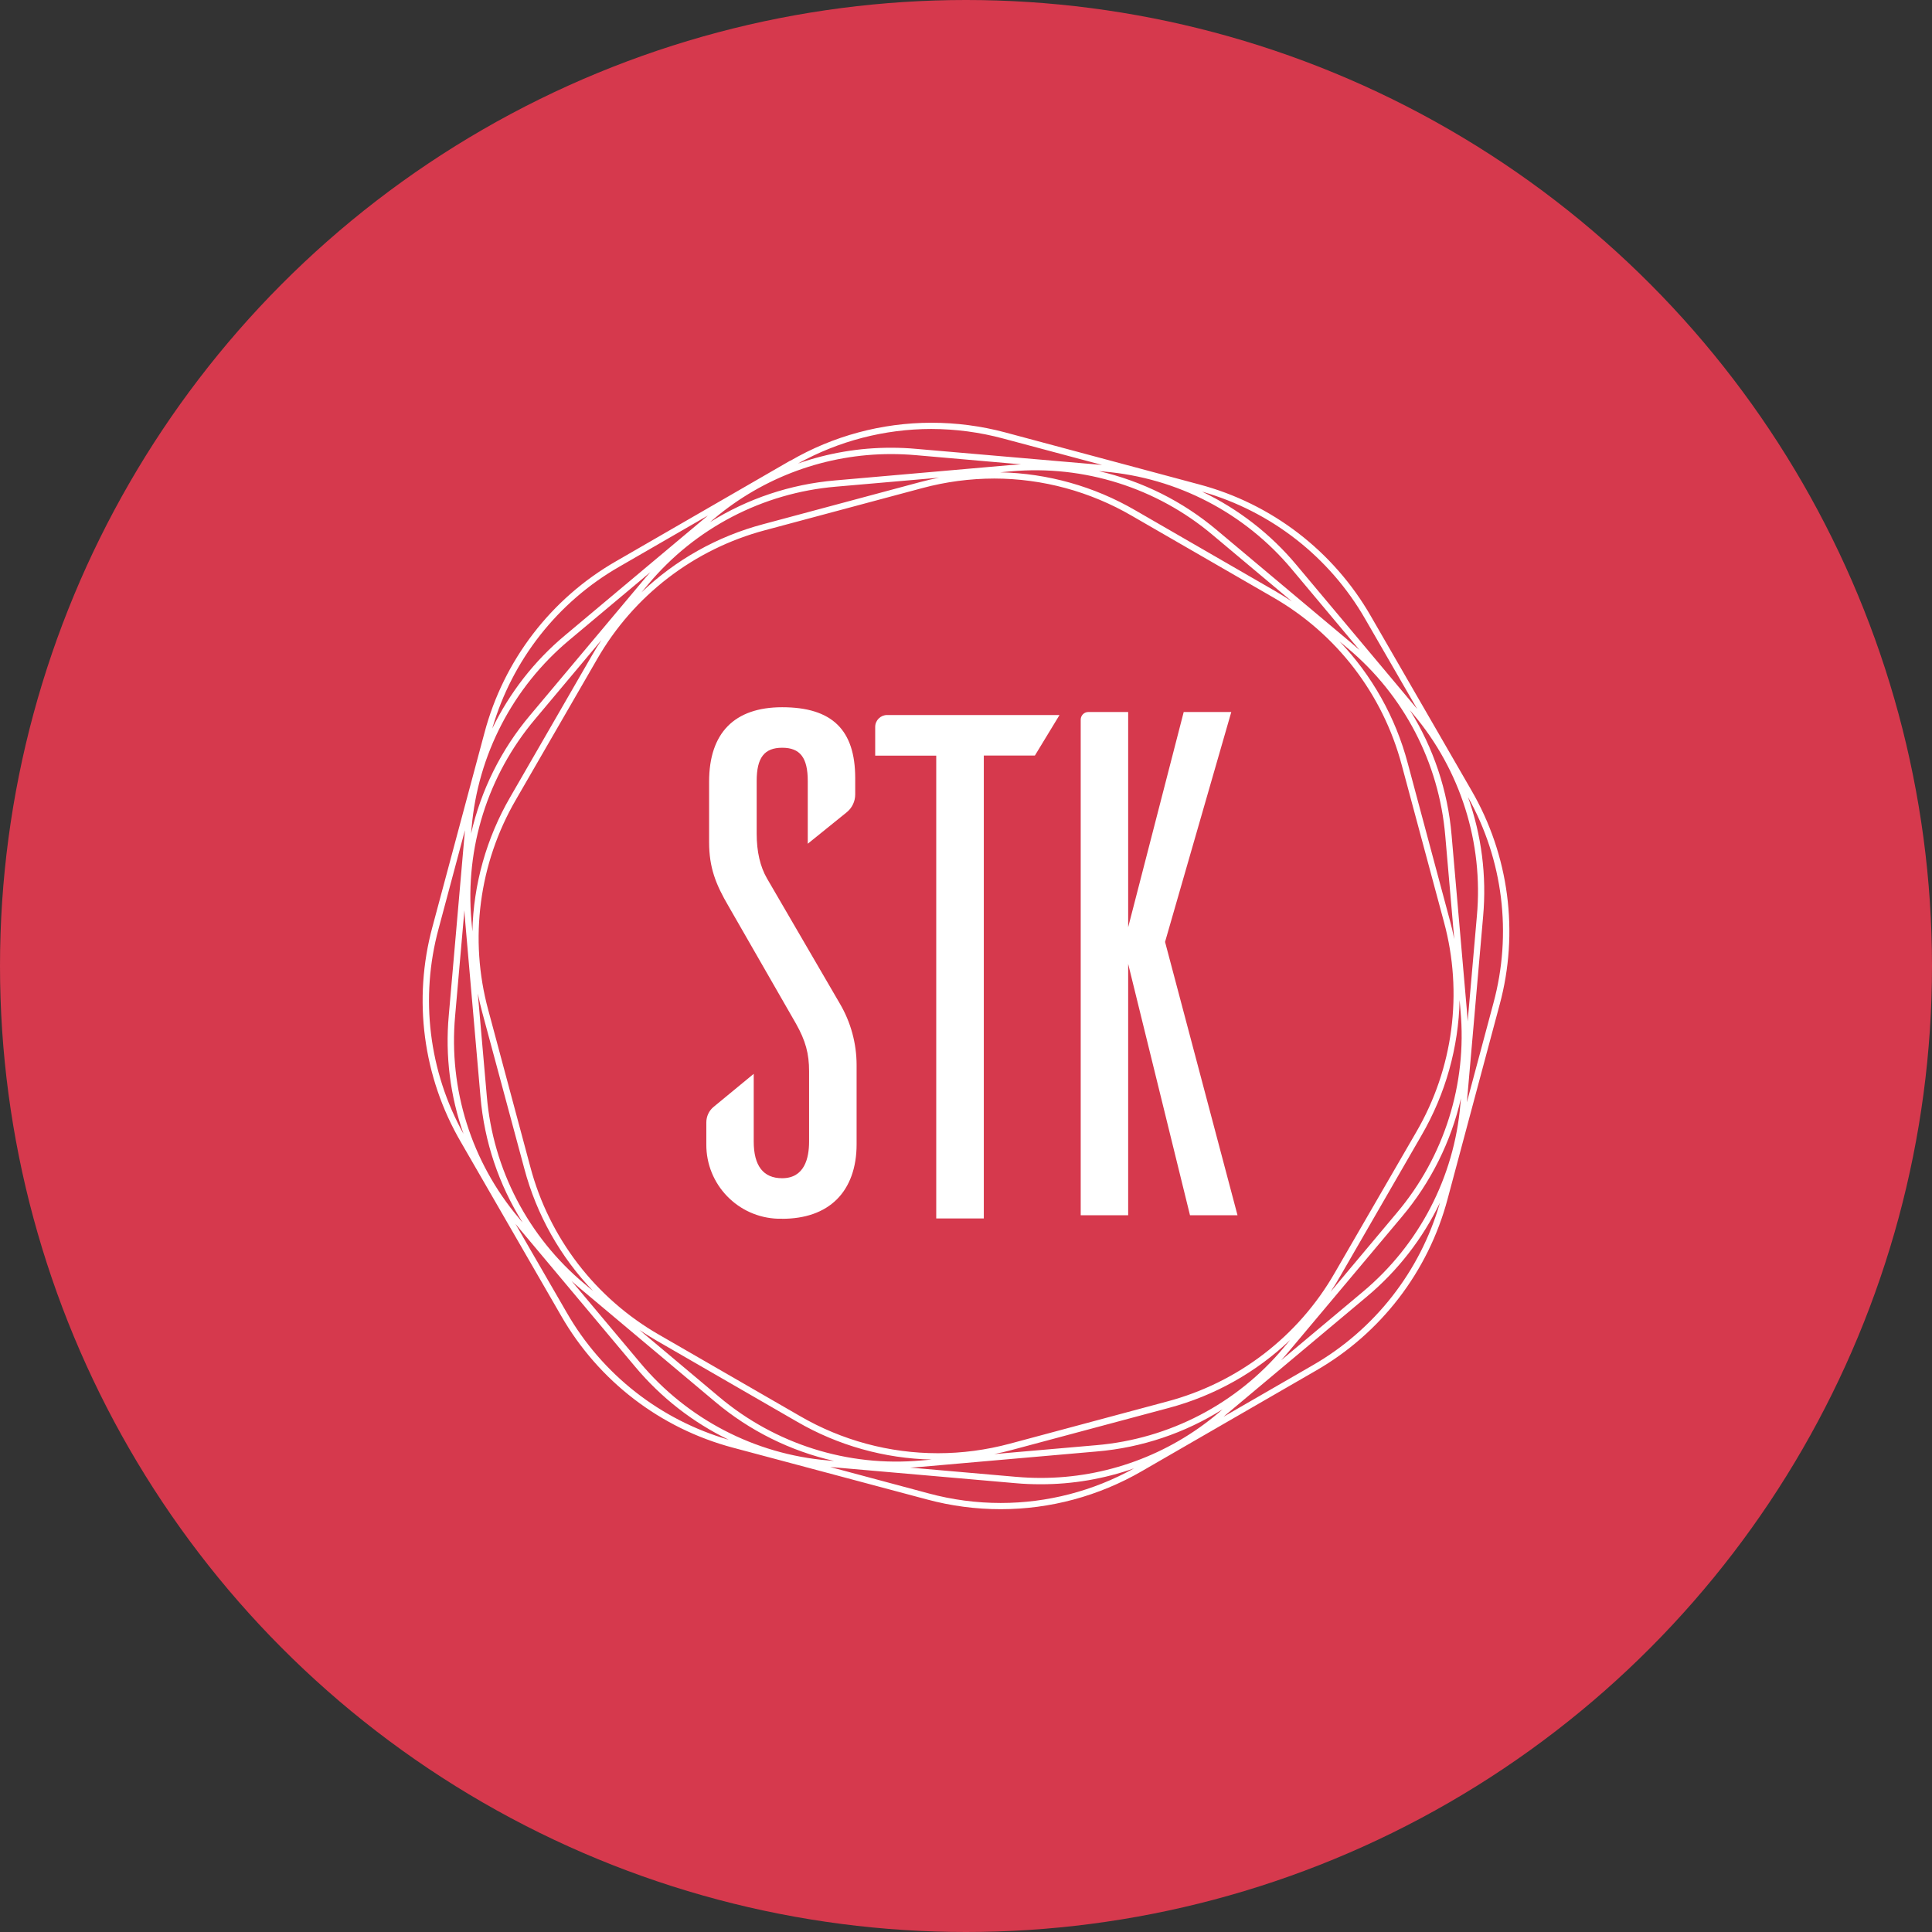 <svg width="32" height="32" viewBox="0 0 32 32" fill="none" xmlns="http://www.w3.org/2000/svg">
<rect x="0" y="0" width="32" height="32" fill="#333333" stroke="none"/>
<circle cx="16" cy="16" r="16" fill="#D6394D"/>
<path d="M12.704 14.55C12.591 14.355 12.533 14.106 12.533 13.809V12.935C12.533 12.549 12.66 12.385 12.956 12.385C13.252 12.385 13.379 12.549 13.379 12.935V13.975L14.024 13.454C14.113 13.382 14.165 13.274 14.165 13.159V12.889C14.165 12.087 13.78 11.714 12.955 11.714C12.164 11.714 11.745 12.14 11.745 12.947V13.947C11.745 14.374 11.857 14.651 12.069 15.013L13.184 16.955C13.343 17.238 13.401 17.451 13.401 17.743V18.907C13.401 19.184 13.325 19.515 12.954 19.515C12.643 19.515 12.484 19.31 12.484 18.907V17.786L11.82 18.333C11.743 18.396 11.699 18.491 11.699 18.591V18.953C11.694 19.618 12.222 20.166 12.888 20.186H12.955V20.187C13.334 20.187 13.644 20.08 13.859 19.867C14.074 19.654 14.188 19.339 14.188 18.954V17.642C14.188 17.283 14.092 16.931 13.91 16.622L12.704 14.55Z" fill="white"/>
<path d="M19.71 20.128L18.686 15.965V20.128H17.9V11.918C17.901 11.849 17.957 11.793 18.026 11.793H18.686V15.358L19.606 11.793H20.394L19.297 15.601L20.497 20.128H19.71Z" fill="white"/>
<path d="M16.295 12.514V20.181H15.507V12.516H14.496V12.04C14.496 11.931 14.585 11.843 14.693 11.843H17.549L17.141 12.514H16.295Z" fill="white"/>
<path fill-rule="evenodd" clip-rule="evenodd" d="M22.706 10.206L24.37 13.088C24.995 14.163 25.163 15.443 24.838 16.643L23.977 19.858C23.658 21.06 22.872 22.084 21.794 22.703L18.911 24.368C18.201 24.779 17.396 24.997 16.575 24.997C16.163 24.997 15.753 24.943 15.355 24.836L12.14 23.978C10.938 23.659 9.914 22.873 9.295 21.795L7.631 18.912C7.005 17.836 6.837 16.555 7.162 15.354L8.024 12.139C8.342 10.937 9.128 9.912 10.207 9.294L13.09 7.629V7.632C13.799 7.22 14.605 7.003 15.425 7.002C15.837 7.002 16.247 7.055 16.645 7.161L19.86 8.023C21.062 8.341 22.087 9.127 22.706 10.206ZM21.219 22.531L22.571 21.398C23.504 20.619 24.087 19.499 24.189 18.288L24.198 18.192C24.034 18.908 23.701 19.582 23.218 20.155L21.346 22.385C21.305 22.435 21.262 22.483 21.219 22.531ZM16.831 24.461C16.967 24.473 17.103 24.479 17.238 24.479C18.312 24.48 19.352 24.1 20.174 23.408L20.25 23.343C19.627 23.735 18.913 23.978 18.165 24.041L15.264 24.295C15.201 24.301 15.137 24.305 15.074 24.308L16.829 24.461H16.831ZM9.468 21.218L10.602 22.57C11.381 23.503 12.501 24.086 13.711 24.189L13.815 24.198C13.094 24.034 12.417 23.7 11.844 23.217L9.614 21.345C9.564 21.304 9.516 21.261 9.468 21.218ZM10.773 9.476L9.429 10.602C8.497 11.381 7.914 12.501 7.811 13.712L7.802 13.808C7.966 13.091 8.299 12.416 8.782 11.844L10.654 9.613C10.693 9.566 10.733 9.52 10.773 9.476ZM15.17 7.539C15.034 7.527 14.898 7.521 14.763 7.521C13.689 7.52 12.648 7.899 11.827 8.592L11.76 8.648C12.381 8.26 13.091 8.02 13.835 7.957L16.736 7.703C16.794 7.698 16.853 7.694 16.911 7.691L15.17 7.539ZM22.52 10.769L21.398 9.43C20.619 8.497 19.499 7.914 18.288 7.811L18.2 7.803C18.915 7.968 19.587 8.301 20.156 8.781L22.387 10.653C22.432 10.691 22.477 10.73 22.52 10.769ZM10.735 9.68L10.624 9.812C11.187 9.275 11.88 8.883 12.645 8.681L15.247 7.983C15.349 7.956 15.451 7.932 15.554 7.912L13.844 8.061C12.633 8.164 11.513 8.747 10.735 9.68ZM10.917 22.108L13.251 23.455C13.944 23.858 14.732 24.07 15.534 24.07C15.936 24.07 16.337 24.016 16.726 23.912L19.328 23.214C20.503 22.903 21.505 22.135 22.109 21.08L23.459 18.748C24.07 17.698 24.235 16.446 23.917 15.273L23.217 12.671C22.905 11.497 22.137 10.496 21.083 9.892L18.75 8.545C18.057 8.141 17.269 7.927 16.467 7.926C16.064 7.927 15.663 7.98 15.274 8.085L12.672 8.782C11.497 9.094 10.496 9.862 9.891 10.916L8.543 13.249C7.933 14.3 7.768 15.552 8.086 16.725L8.784 19.328C9.095 20.502 9.863 21.503 10.917 22.108ZM18.802 8.451L21.135 9.798C21.224 9.85 21.311 9.904 21.396 9.96L20.088 8.863C19.16 8.079 17.956 7.699 16.745 7.807L16.568 7.823C17.353 7.84 18.122 8.056 18.802 8.451ZM8.452 13.2L9.8 10.864C9.851 10.774 9.905 10.686 9.962 10.601L8.863 11.911C8.079 12.84 7.7 14.043 7.809 15.254L7.824 15.427C7.842 14.651 8.055 13.884 8.452 13.2ZM8.684 19.355L7.984 16.755C7.957 16.655 7.934 16.555 7.914 16.455L8.063 18.155C8.165 19.366 8.748 20.486 9.682 21.265L9.824 21.384C9.283 20.82 8.888 20.123 8.684 19.355ZM13.2 23.547L10.867 22.2C10.773 22.145 10.68 22.088 10.591 22.028L11.91 23.136C12.84 23.92 14.044 24.3 15.255 24.19L15.433 24.175C14.649 24.157 13.88 23.942 13.2 23.547ZM19.358 23.32L16.755 24.017C16.66 24.043 16.564 24.065 16.468 24.084L18.156 23.937C19.367 23.834 20.487 23.251 21.265 22.318L21.37 22.193C20.81 22.727 20.12 23.117 19.358 23.32ZM23.547 18.801L22.201 21.133C22.15 21.223 22.096 21.31 22.039 21.396L23.137 20.087C23.921 19.158 24.301 17.954 24.191 16.743L24.176 16.564C24.158 17.344 23.945 18.114 23.547 18.801ZM23.317 12.643L24.015 15.246C24.043 15.348 24.067 15.451 24.087 15.555L23.938 13.843C23.835 12.632 23.252 11.513 22.319 10.734L22.187 10.624C22.723 11.186 23.115 11.879 23.317 12.643ZM7.705 15.262C7.699 15.201 7.695 15.139 7.692 15.077L7.538 16.83C7.429 18.04 7.808 19.244 8.592 20.173L8.656 20.249C8.264 19.625 8.021 18.911 7.958 18.163L7.705 15.262ZM24.296 16.735C24.301 16.796 24.306 16.857 24.309 16.918L24.462 15.17C24.571 13.96 24.191 12.756 23.407 11.828L23.353 11.763C23.74 12.383 23.98 13.092 24.043 13.834L24.296 16.735ZM23.473 11.743L22.614 10.256C22.023 9.225 21.052 8.468 19.91 8.143C20.509 8.43 21.045 8.843 21.477 9.362L23.473 11.743ZM18.254 7.701L16.618 7.264C16.229 7.159 15.828 7.106 15.425 7.105C14.652 7.106 13.893 7.303 13.218 7.677C13.71 7.505 14.232 7.415 14.762 7.416C14.902 7.416 15.04 7.422 15.179 7.435L18.254 7.701ZM11.725 8.539L10.26 9.385C9.235 9.972 8.481 10.935 8.153 12.067C8.439 11.477 8.848 10.948 9.362 10.52L11.725 8.539ZM7.701 13.751L7.264 15.384C6.954 16.527 7.103 17.746 7.677 18.78C7.458 18.158 7.372 17.49 7.433 16.82L7.701 13.751ZM8.538 20.272L9.386 21.739C9.974 22.765 10.938 23.519 12.07 23.847C11.479 23.561 10.95 23.151 10.521 22.638L8.538 20.272ZM15.383 24.736C15.772 24.841 16.173 24.894 16.575 24.894C17.349 24.894 18.108 24.696 18.783 24.321C18.29 24.494 17.767 24.585 17.236 24.584C17.098 24.584 16.959 24.579 16.819 24.566L13.75 24.298L15.383 24.736ZM20.265 23.466L21.741 22.614C22.768 22.024 23.524 21.057 23.85 19.921C23.564 20.515 23.153 21.047 22.637 21.478L20.265 23.466ZM24.296 18.257L24.736 16.614C25.047 15.465 24.896 14.241 24.315 13.203C24.538 13.83 24.626 14.504 24.565 15.18L24.296 18.257Z" fill="white"/>
</svg>
